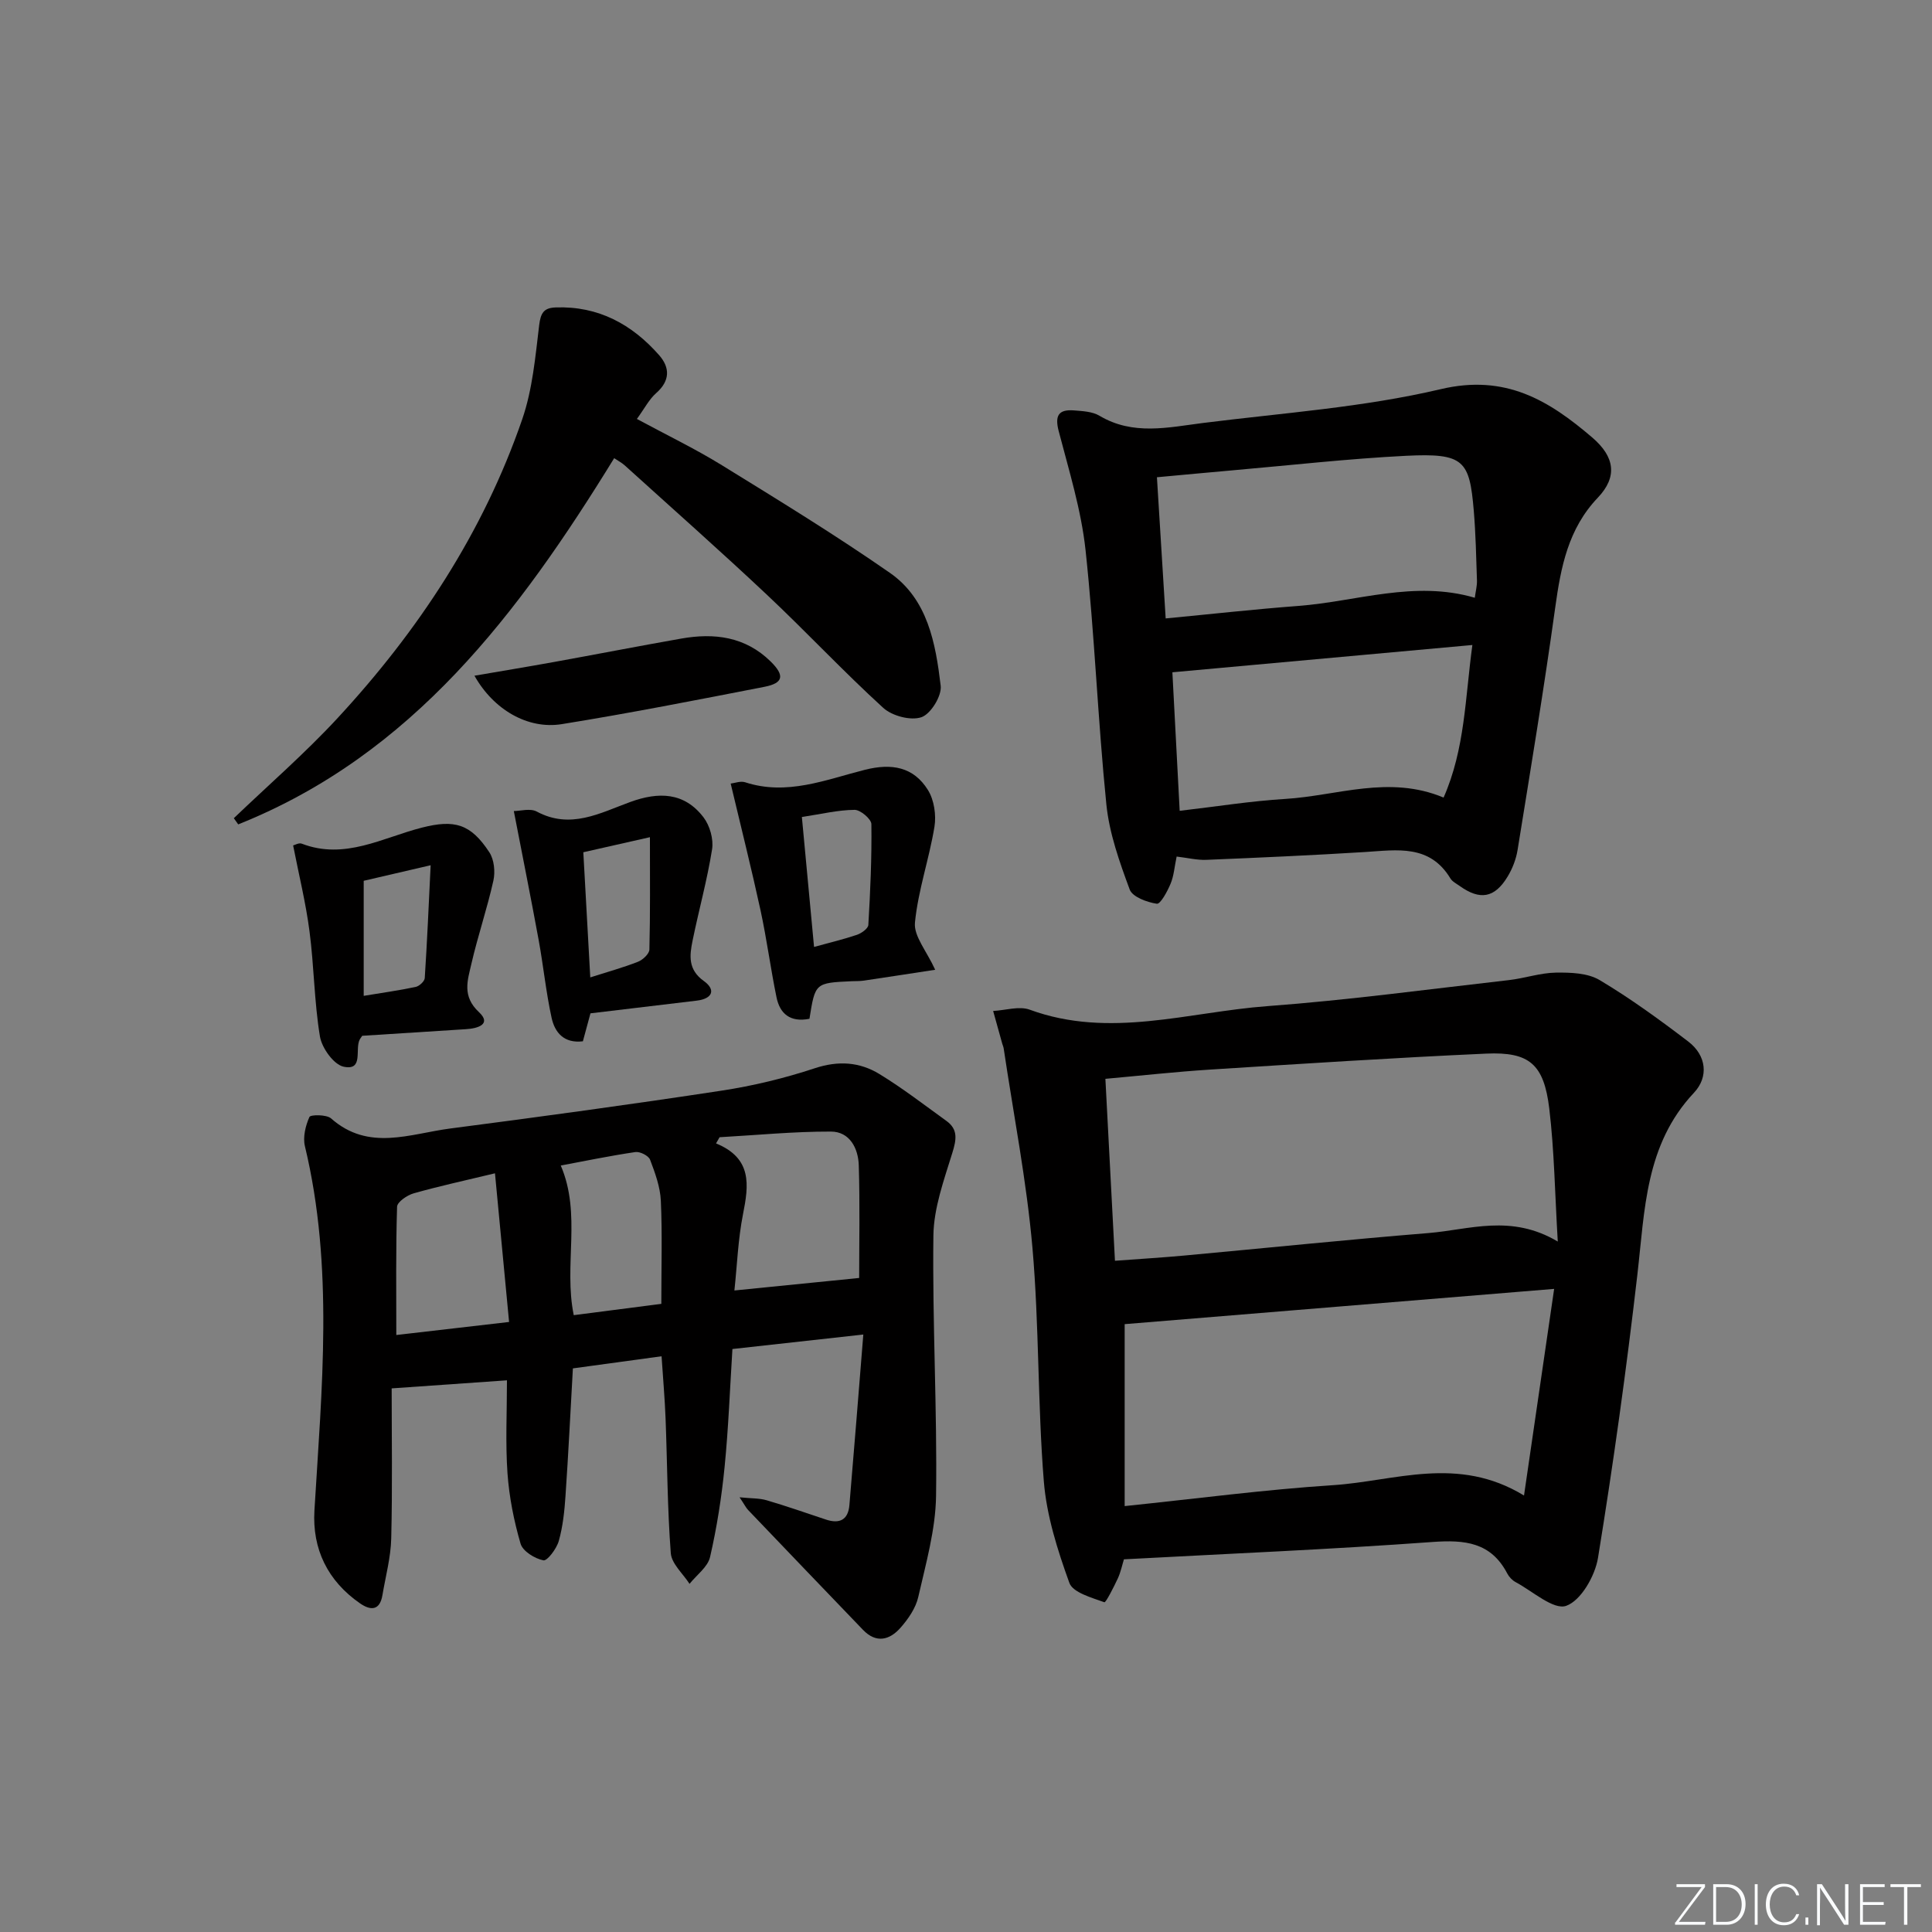 <svg enable-background="new 0 0 400 400" viewBox="0 0 400 400" xmlns="http://www.w3.org/2000/svg"><rect x="0" y="0" width="400" height="400" fill="#808080" stroke="none"/><g fill="#fafbfc"><path d="m346.9 398 5.4-7.3h-5.2v-.6h5.9v.6l-5.4 7.2h5.5l-.1.6h-6.2v-.5z"/><path d="m354.7 390.1h2.8c2.3 0 3.9 1.6 3.9 4.1s-1.6 4.3-3.9 4.3h-2.8zm.6 7.8h2c2.2 0 3.3-1.6 3.3-3.6 0-1.8-1-3.6-3.3-3.6h-2z"/><path d="m363.9 390.1v8.4h-.6v-8.4z"/><path d="m372.5 396.3c-.4 1.3-1.4 2.3-3.2 2.3-2.4 0-3.7-1.9-3.7-4.3 0-2.3 1.2-4.3 3.7-4.3 1.8 0 2.9 1 3.2 2.4h-.6c-.4-1.1-1.1-1.8-2.5-1.8-2.1 0-3 1.9-3 3.7s.9 3.7 3 3.7c1.4 0 2.1-.7 2.5-1.7z"/><path d="m373.8 398.5v-1.5h.6v1.5z"/><path d="m376.2 398.5v-8.4h1c1.3 2 4.4 6.7 4.9 7.6-.1-1.2-.1-2.4-.1-3.8v-3.8h.7v8.4h-.9c-1.2-1.9-4.4-6.8-5-7.7.1 1.1 0 2.3 0 3.9v3.9h-.6z"/><path d="m390 394.4h-4.3v3.5h4.7l-.1.6h-5.2v-8.4h5.1v.6h-4.5v3.1h4.3z"/><path d="m394.2 390.7h-2.8v-.6h6.3v.6h-2.8v7.8h-.7z"/></g><path d="m232.7 322.84c-.37 1.18-.66 2.64-1.27 3.96-.83 1.78-2.48 5.04-2.78 4.93-2.63-.96-6.52-2-7.25-4.01-2.45-6.79-4.72-13.92-5.29-21.06-1.29-16.06-.95-32.25-2.35-48.29-1.21-13.84-3.91-27.55-5.96-41.32-.05-.32-.2-.63-.29-.95-.63-2.26-1.26-4.53-1.89-6.79 2.54-.13 5.39-1.07 7.59-.26 16.53 6.06 32.85.47 49.18-.74 16.71-1.24 33.35-3.5 50.01-5.39 3.26-.37 6.48-1.5 9.73-1.55 3.04-.04 6.58.07 9.05 1.54 6.39 3.81 12.45 8.22 18.37 12.74 3.77 2.88 4.24 7.32 1.17 10.59-10.12 10.76-10.17 24.29-11.72 37.66-2.26 19.6-4.98 39.16-8.15 58.63-.61 3.75-3.53 8.86-6.59 9.94-2.6.92-6.95-3.03-10.48-4.92-.7-.37-1.35-1.07-1.72-1.78-3.38-6.46-8.77-7-15.45-6.52-21.17 1.54-42.41 2.43-63.91 3.59zm89.82-65.79c-.6-10.03-.72-18.84-1.76-27.54-1.11-9.18-4.11-11.77-13.05-11.37-19.08.86-38.15 2.1-57.22 3.31-7.06.45-14.09 1.23-21.63 1.91.67 12.81 1.32 25.11 1.98 37.67 5.42-.4 9.88-.67 14.33-1.08 16.86-1.55 33.71-3.29 50.58-4.66 8.47-.69 17.08-4 26.77 1.76zm-89.67 54.77c15.07-1.56 29.07-3.42 43.13-4.33 12.8-.83 25.8-6.24 39.55 2.14 2.15-14.72 4.13-28.35 6.24-42.78-30.78 2.53-60.01 4.93-88.92 7.3z" fill="#010000"/><path d="m178.74 276.3c-10.11 1.12-18.5 2.05-27.1 3-.52 8.27-.82 16.37-1.62 24.42-.62 6.26-1.6 12.52-3.01 18.65-.48 2.07-2.78 3.71-4.25 5.55-1.35-2.11-3.71-4.15-3.88-6.35-.71-9.27-.72-18.59-1.08-27.89-.16-4.1-.52-8.2-.83-12.88-6.4.88-12.27 1.68-18.36 2.51-.5 8.89-.93 17.65-1.53 26.4-.21 3.13-.54 6.32-1.39 9.33-.45 1.6-2.39 4.18-3.19 4.01-1.79-.36-4.26-1.88-4.72-3.44-1.38-4.73-2.36-9.67-2.71-14.58-.44-6.27-.11-12.6-.11-19.25-7.67.54-15.01 1.05-23.87 1.67 0 9.85.17 20.45-.09 31.04-.09 3.93-1.16 7.84-1.82 11.76-.54 3.21-2.41 3.25-4.64 1.71-6.7-4.65-9.92-11.24-9.44-19.24 1.51-25.2 4.04-50.4-1.97-75.41-.45-1.88.12-4.23.93-6.05.23-.51 3.55-.53 4.49.3 7.76 6.87 16.34 3.17 24.63 2.09 18.75-2.44 37.5-4.99 56.19-7.84 6.53-.99 13.05-2.57 19.32-4.64 4.87-1.61 9.27-1.31 13.37 1.19 4.81 2.93 9.29 6.4 13.87 9.7 2.46 1.77 2.09 3.87 1.25 6.6-1.73 5.62-3.86 11.42-3.93 17.17-.23 17.96.8 35.93.55 53.89-.1 6.99-2.11 14-3.68 20.91-.52 2.31-2.08 4.57-3.69 6.39-2.23 2.53-5.01 3.28-7.75.43-7.94-8.26-15.87-16.53-23.79-24.82-.44-.46-.72-1.06-1.77-2.63 2.44.25 4.09.17 5.59.61 4.13 1.21 8.2 2.64 12.29 4 2.83.94 4.6.07 4.86-3 .98-11.52 1.89-23.05 2.88-35.31zm-.86-11.71c0-7.1.17-15.22-.08-23.33-.11-3.51-1.87-6.98-5.78-6.98-7.68-.02-15.36.74-23.04 1.17-.24.43-.48.86-.73 1.28 7.52 3.09 6.78 8.62 5.58 14.66-1.03 5.21-1.22 10.58-1.78 15.79 9.06-.9 17.2-1.72 25.83-2.59zm-75.4-21.67c-6.31 1.52-11.63 2.67-16.84 4.15-1.35.38-3.4 1.79-3.43 2.77-.27 8.71-.16 17.43-.16 26.56 8.07-.93 15.4-1.78 23.35-2.7-.98-10.37-1.91-20.18-2.92-30.78zm34.44 27.03c0-7.71.21-14.54-.1-21.34-.13-2.88-1.19-5.77-2.23-8.51-.32-.83-2.09-1.72-3.04-1.58-5.29.78-10.54 1.87-15.45 2.79 4.34 10.09.56 20.62 2.69 30.98 6.12-.79 11.99-1.55 18.13-2.34z" fill="#010000"/><path d="m243.61 177.34c-.45 2.13-.57 4-1.26 5.64-.66 1.59-2.1 4.25-2.85 4.13-2.04-.31-5.04-1.41-5.61-2.95-2.11-5.7-4.22-11.62-4.83-17.62-1.77-17.52-2.43-35.15-4.31-52.66-.9-8.32-3.44-16.48-5.56-24.63-.84-3.23-.01-4.52 3.15-4.28 1.8.14 3.83.23 5.3 1.11 6.93 4.13 14.22 2.41 21.38 1.5 16.47-2.08 33.19-3.22 49.27-7.01 13.39-3.16 22.37 2.3 31.4 10.04 4.64 3.98 5.23 8.12 1.12 12.43-6.15 6.45-7.66 14.38-8.82 22.76-2.32 16.76-5.09 33.46-7.79 50.17-.31 1.91-1.06 3.87-2.07 5.53-2.68 4.43-5.71 4.94-9.92 1.93-.67-.48-1.52-.9-1.92-1.56-4.28-7.09-11.01-5.89-17.65-5.47-10.95.68-21.91 1.17-32.87 1.62-1.92.08-3.88-.41-6.16-.68zm-2.27-49.3c9.42-.9 18.44-1.91 27.48-2.59 12.09-.92 23.99-5.36 36.52-1.69.18-1.37.49-2.49.45-3.6-.16-4.81-.26-9.63-.66-14.42-.88-10.44-2.02-11.97-14.06-11.37-11.92.6-23.8 1.95-35.7 2.99-5.21.46-10.42.95-15.84 1.45.61 9.91 1.2 19.29 1.81 29.23zm2.9 39.83c7.7-.89 14.75-2.03 21.85-2.46 10.77-.65 21.49-5.01 32.79-.28 4.44-10.08 4.46-20.61 5.96-31.59-21.13 1.92-41.49 3.77-62.11 5.65.49 9.12.99 18.68 1.51 28.68z" fill="#010000"/><path d="m48.41 169.4c7.17-6.87 14.71-13.41 21.45-20.69 16.76-18.11 30.18-38.45 38.26-61.9 2.13-6.18 2.72-12.94 3.51-19.49.31-2.54.97-3.59 3.44-3.67 8.81-.31 15.77 3.49 21.4 9.89 2.27 2.58 2.27 5.32-.63 7.86-1.45 1.28-2.38 3.14-3.98 5.34 6.09 3.29 12.02 6.14 17.6 9.58 11.72 7.23 23.48 14.42 34.78 22.28 7.85 5.46 9.47 14.6 10.52 23.38.25 2.1-2.06 5.85-3.99 6.51-2.22.76-6.07-.26-7.91-1.94-8.24-7.51-15.87-15.69-23.99-23.33-9.69-9.12-19.67-17.94-29.54-26.88-.58-.52-1.29-.89-2.17-1.48-19.72 32.05-41.73 61.39-77.84 75.82-.31-.42-.61-.85-.91-1.28z" fill="#010000"/><path d="m167.59 210.93c-4.03.79-6.13-1.09-6.82-4.44-1.23-5.98-2.02-12.06-3.31-18.02-1.89-8.69-4.06-17.31-6.18-26.24.83-.09 2.04-.58 2.99-.27 8.66 2.83 16.71-.54 24.79-2.58 5.55-1.4 10.08-.62 13.07 4.2 1.27 2.05 1.73 5.15 1.34 7.58-1.09 6.67-3.39 13.18-4.04 19.86-.27 2.79 2.42 5.87 4.19 9.76-4.66.71-9.73 1.5-14.8 2.25-.82.12-1.66.08-2.49.12-7.56.35-7.56.35-8.74 7.78zm-1.57-41.78c.87 9.31 1.68 17.96 2.52 26.9 3.16-.87 6.05-1.55 8.86-2.5.95-.32 2.33-1.3 2.38-2.04.41-6.95.72-13.92.63-20.88-.01-1.06-2.27-2.97-3.48-2.96-3.44.03-6.87.87-10.91 1.48z" fill="#010000"/><path d="m74.99 214.45c-.29.42-.39.55-.47.69-1.15 2 .88 6.6-3.37 5.71-2.05-.43-4.51-3.87-4.91-6.26-1.19-7.18-1.21-14.54-2.16-21.77-.76-5.87-2.19-11.65-3.39-17.78.31-.07 1.19-.6 1.78-.37 8.92 3.43 16.74-1.25 24.88-3.32 6.76-1.72 10.09-.8 13.96 5.1 1 1.52 1.25 4.04.84 5.88-1.29 5.8-3.23 11.45-4.56 17.25-.77 3.37-1.98 6.65 1.57 9.97 2.71 2.53-.3 3.39-2.69 3.53-7.1.45-14.21.91-21.48 1.37zm.31-32.09v23.82c3.73-.62 7.28-1.11 10.77-1.85.74-.16 1.82-1.15 1.87-1.82.49-7.46.81-14.93 1.22-23.37-5.59 1.29-9.54 2.21-13.86 3.22z" fill="#010000"/><path d="m122.25 209.8c-.52 1.92-1.03 3.82-1.57 5.79-3.94.48-5.82-1.85-6.48-4.87-1.16-5.32-1.7-10.76-2.68-16.12-1.6-8.73-3.35-17.42-5.14-26.68 1.32 0 3.39-.62 4.74.1 6.99 3.76 13.12.3 19.35-1.97 5.85-2.14 11.2-2.07 15.2 3.19 1.29 1.7 2.09 4.5 1.76 6.59-1.01 6.36-2.75 12.6-4.04 18.92-.63 3.07-.98 5.99 2.32 8.35 2.56 1.83 1.8 3.68-1.45 4.07-7.23.87-14.46 1.73-22.01 2.63zm-1.48-33.35c.49 8.74.95 17.08 1.44 25.91 3.65-1.17 6.83-2.04 9.88-3.24 1-.39 2.34-1.64 2.36-2.53.19-7.38.11-14.76.11-23.26-5.51 1.25-9.42 2.13-13.79 3.12z" fill="#010000"/><path d="m98.23 139.9c5.86-1.01 11.17-1.88 16.46-2.84 8.79-1.59 17.56-3.3 26.36-4.85 6.85-1.21 13.25-.41 18.5 4.74 2.94 2.89 2.67 4.48-1.29 5.25-13.97 2.72-27.94 5.47-41.98 7.73-7.01 1.11-14.08-2.98-18.05-10.03z" fill="#010000"/></svg>